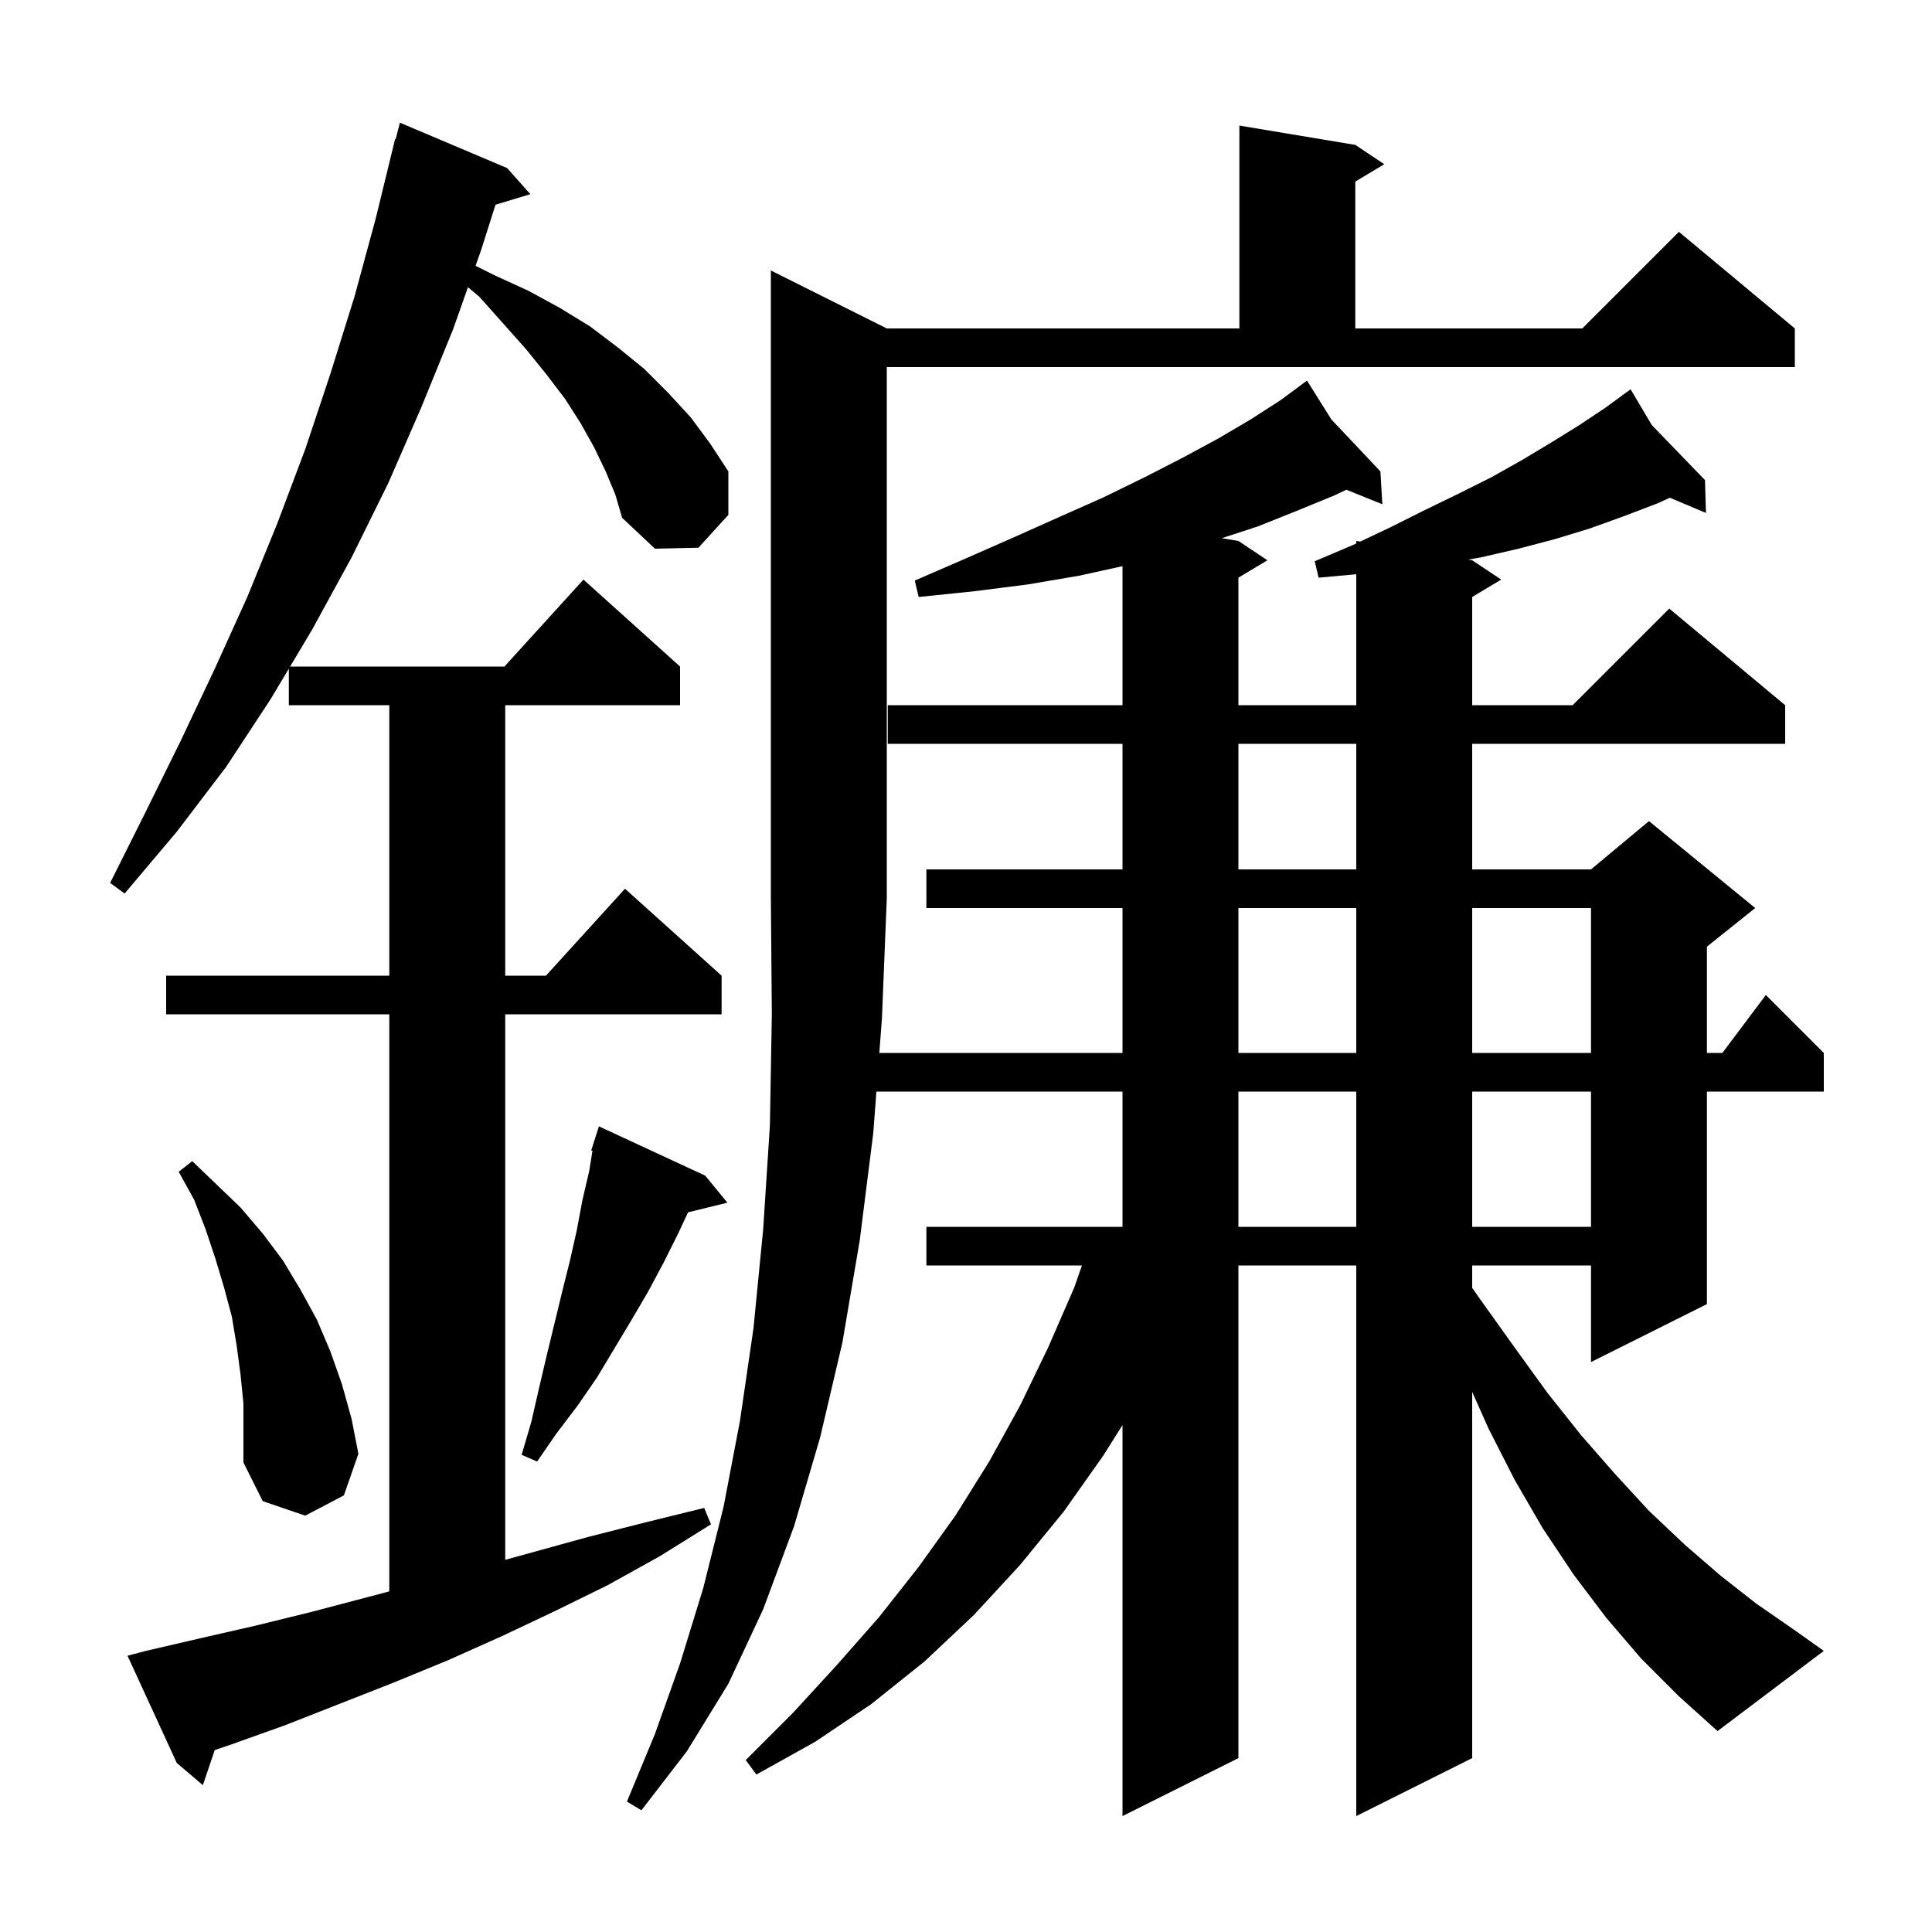 <svg xmlns="http://www.w3.org/2000/svg" xmlns:xlink="http://www.w3.org/1999/xlink" version="1.1" baseProfile="full" viewBox="0 0 200 200" width="200" height="200">
<g fill="black">
<path d="M 169.9 171.7 L 166.3 167.5 L 162.9 163.0 L 159.7 158.2 L 156.8 153.2 L 154.1 147.9 L 152.4 144.092 L 152.4 182.0 L 140.4 188.0 L 140.4 131.0 L 128.2 131.0 L 128.2 182.0 L 116.2 188.0 L 116.2 147.521 L 114.2 150.7 L 110.1 156.5 L 105.6 162.0 L 100.8 167.2 L 95.7 172.0 L 90.2 176.4 L 84.4 180.3 L 78.3 183.7 L 77.2 182.2 L 82.1 177.3 L 86.6 172.4 L 91.0 167.4 L 95.1 162.2 L 98.9 156.9 L 102.4 151.3 L 105.6 145.5 L 108.5 139.5 L 111.2 133.3 L 112.002 131.0 L 95.9 131.0 L 95.9 127.0 L 116.2 127.0 L 116.2 113.0 L 90.725 113.0 L 90.4 117.3 L 89.0 128.4 L 87.2 139.0 L 84.9 148.8 L 82.2 158.0 L 79.0 166.6 L 75.4 174.3 L 71.1 181.3 L 66.4 187.4 L 64.9 186.5 L 67.8 179.5 L 70.4 172.2 L 72.8 164.4 L 74.9 156.0 L 76.6 147.1 L 78.0 137.5 L 79.0 127.3 L 79.7 116.5 L 79.9 105.0 L 79.8 93.0 L 79.8 28.0 L 91.8 34.0 L 128.3 34.0 L 128.3 13.0 L 140.3 15.0 L 143.3 17.0 L 140.3 18.8 L 140.3 34.0 L 163.8 34.0 L 173.8 24.0 L 185.8 34.0 L 185.8 38.0 L 91.8 38.0 L 91.8 93.0 L 91.3 105.4 L 91.028 109.0 L 116.2 109.0 L 116.2 94.0 L 95.9 94.0 L 95.9 90.0 L 116.2 90.0 L 116.2 77.0 L 91.9 77.0 L 91.9 73.0 L 116.2 73.0 L 116.2 58.61 L 111.7 59.6 L 106.4 60.5 L 100.9 61.2 L 95.1 61.8 L 94.7 60.1 L 100.0 57.8 L 105.0 55.6 L 109.7 53.5 L 114.2 51.5 L 118.5 49.4 L 122.4 47.4 L 126.1 45.4 L 129.5 43.4 L 132.6 41.4 L 134.544 39.96 L 134.5 39.9 L 134.551 39.954 L 135.3 39.4 L 137.823 43.42 L 142.9 48.8 L 143.1 52.2 L 139.376 50.697 L 138.1 51.3 L 134.2 52.9 L 130.2 54.5 L 126.476 55.713 L 128.2 56.0 L 131.2 58.0 L 128.2 59.8 L 128.2 73.0 L 140.4 73.0 L 140.4 59.445 L 136.5 59.8 L 136.1 58.1 L 140.1 56.4 L 140.4 56.258 L 140.4 56.0 L 140.803 56.067 L 143.9 54.6 L 147.5 52.8 L 151.0 51.1 L 154.4 49.4 L 157.6 47.6 L 160.6 45.8 L 163.5 44.0 L 166.2 42.2 L 167.974 40.904 L 167.9 40.8 L 167.989 40.892 L 168.8 40.3 L 170.99 43.998 L 176.5 49.7 L 176.6 53.1 L 172.862 51.526 L 171.6 52.1 L 168.2 53.4 L 164.6 54.7 L 161.0 55.8 L 157.2 56.8 L 153.3 57.7 L 151.983 57.93 L 152.4 58.0 L 155.4 60.0 L 152.4 61.8 L 152.4 73.0 L 162.8 73.0 L 172.8 63.0 L 184.8 73.0 L 184.8 77.0 L 152.4 77.0 L 152.4 90.0 L 164.7 90.0 L 170.7 85.0 L 181.7 94.0 L 176.7 98.0 L 176.7 109.0 L 178.3 109.0 L 182.8 103.0 L 188.8 109.0 L 188.8 113.0 L 176.7 113.0 L 176.7 135.0 L 164.7 141.0 L 164.7 131.0 L 152.4 131.0 L 152.4 133.325 L 153.3 134.6 L 156.8 139.5 L 160.2 144.2 L 163.7 148.6 L 167.2 152.6 L 170.7 156.4 L 174.4 159.9 L 178.1 163.1 L 181.8 166.0 L 185.7 168.7 L 188.8 170.9 L 177.8 179.2 L 173.8 175.6 Z M 62.7 48.8 L 61.5 46.3 L 60.1 43.8 L 58.5 41.3 L 56.6 38.8 L 54.5 36.2 L 52.1 33.5 L 49.6 30.7 L 48.443 29.736 L 46.9 34.1 L 43.6 42.2 L 40.2 50.0 L 36.4 57.7 L 32.3 65.2 L 30.031 69.0 L 52.218 69.0 L 60.4 60.0 L 70.4 69.0 L 70.4 73.0 L 52.3 73.0 L 52.3 101.0 L 56.518 101.0 L 64.7 92.0 L 74.7 101.0 L 74.7 105.0 L 52.3 105.0 L 52.3 161.472 L 60.9 159.1 L 66.8 157.6 L 72.9 156.1 L 73.6 157.8 L 68.3 161.1 L 62.9 164.1 L 57.4 166.8 L 51.9 169.4 L 46.3 171.9 L 40.7 174.2 L 29.5 178.6 L 23.9 180.6 L 22.229 181.167 L 21.0 184.8 L 18.3 182.5 L 13.2 171.4 L 15.1 170.9 L 20.7 169.6 L 26.4 168.3 L 32.1 166.9 L 40.3 164.742 L 40.3 105.0 L 17.2 105.0 L 17.2 101.0 L 40.3 101.0 L 40.3 73.0 L 29.9 73.0 L 29.9 69.219 L 28.0 72.4 L 23.4 79.4 L 18.3 86.1 L 12.9 92.5 L 11.4 91.4 L 15.1 84.0 L 18.7 76.7 L 22.2 69.3 L 25.6 61.8 L 28.7 54.2 L 31.6 46.5 L 34.2 38.7 L 36.7 30.7 L 38.9 22.6 L 40.9 14.4 L 40.956 14.414 L 41.4 12.7 L 52.5 17.4 L 54.9 20.1 L 51.295 21.194 L 49.8 25.9 L 49.229 27.515 L 51.2 28.5 L 54.7 30.1 L 58.0 31.9 L 61.1 33.8 L 64.0 36.0 L 66.7 38.2 L 69.2 40.7 L 71.5 43.2 L 73.5 45.9 L 75.4 48.8 L 75.4 53.3 L 72.3 56.7 L 67.8 56.8 L 64.4 53.6 L 63.7 51.2 Z M 24.9 142.3 L 24.5 139.3 L 24.0 136.3 L 23.2 133.3 L 22.3 130.3 L 21.3 127.3 L 20.1 124.2 L 18.5 121.3 L 19.9 120.2 L 24.9 125.0 L 27.2 127.7 L 29.3 130.5 L 31.1 133.5 L 32.8 136.6 L 34.2 139.9 L 35.4 143.3 L 36.4 146.9 L 37.1 150.5 L 35.6 154.8 L 31.6 156.9 L 27.2 155.4 L 25.2 151.4 L 25.2 145.3 Z M 73.0 121.7 L 75.3 124.5 L 71.226 125.501 L 70.2 127.7 L 68.7 130.7 L 67.1 133.7 L 65.4 136.6 L 61.8 142.6 L 59.8 145.5 L 57.6 148.4 L 55.6 151.3 L 54.0 150.6 L 55.0 147.2 L 55.8 143.7 L 56.6 140.3 L 58.2 133.7 L 59.0 130.5 L 59.7 127.4 L 60.3 124.2 L 61.0 121.2 L 61.334 119.13 L 61.2 119.1 L 61.48 118.226 L 61.5 118.1 L 61.518 118.106 L 62.0 116.6 Z M 128.2 113.0 L 128.2 127.0 L 140.4 127.0 L 140.4 113.0 Z M 152.4 113.0 L 152.4 127.0 L 164.7 127.0 L 164.7 113.0 Z M 128.2 94.0 L 128.2 109.0 L 140.4 109.0 L 140.4 94.0 Z M 152.4 94.0 L 152.4 109.0 L 164.7 109.0 L 164.7 94.0 Z M 128.2 77.0 L 128.2 90.0 L 140.4 90.0 L 140.4 77.0 Z " />
</g>
</svg>
